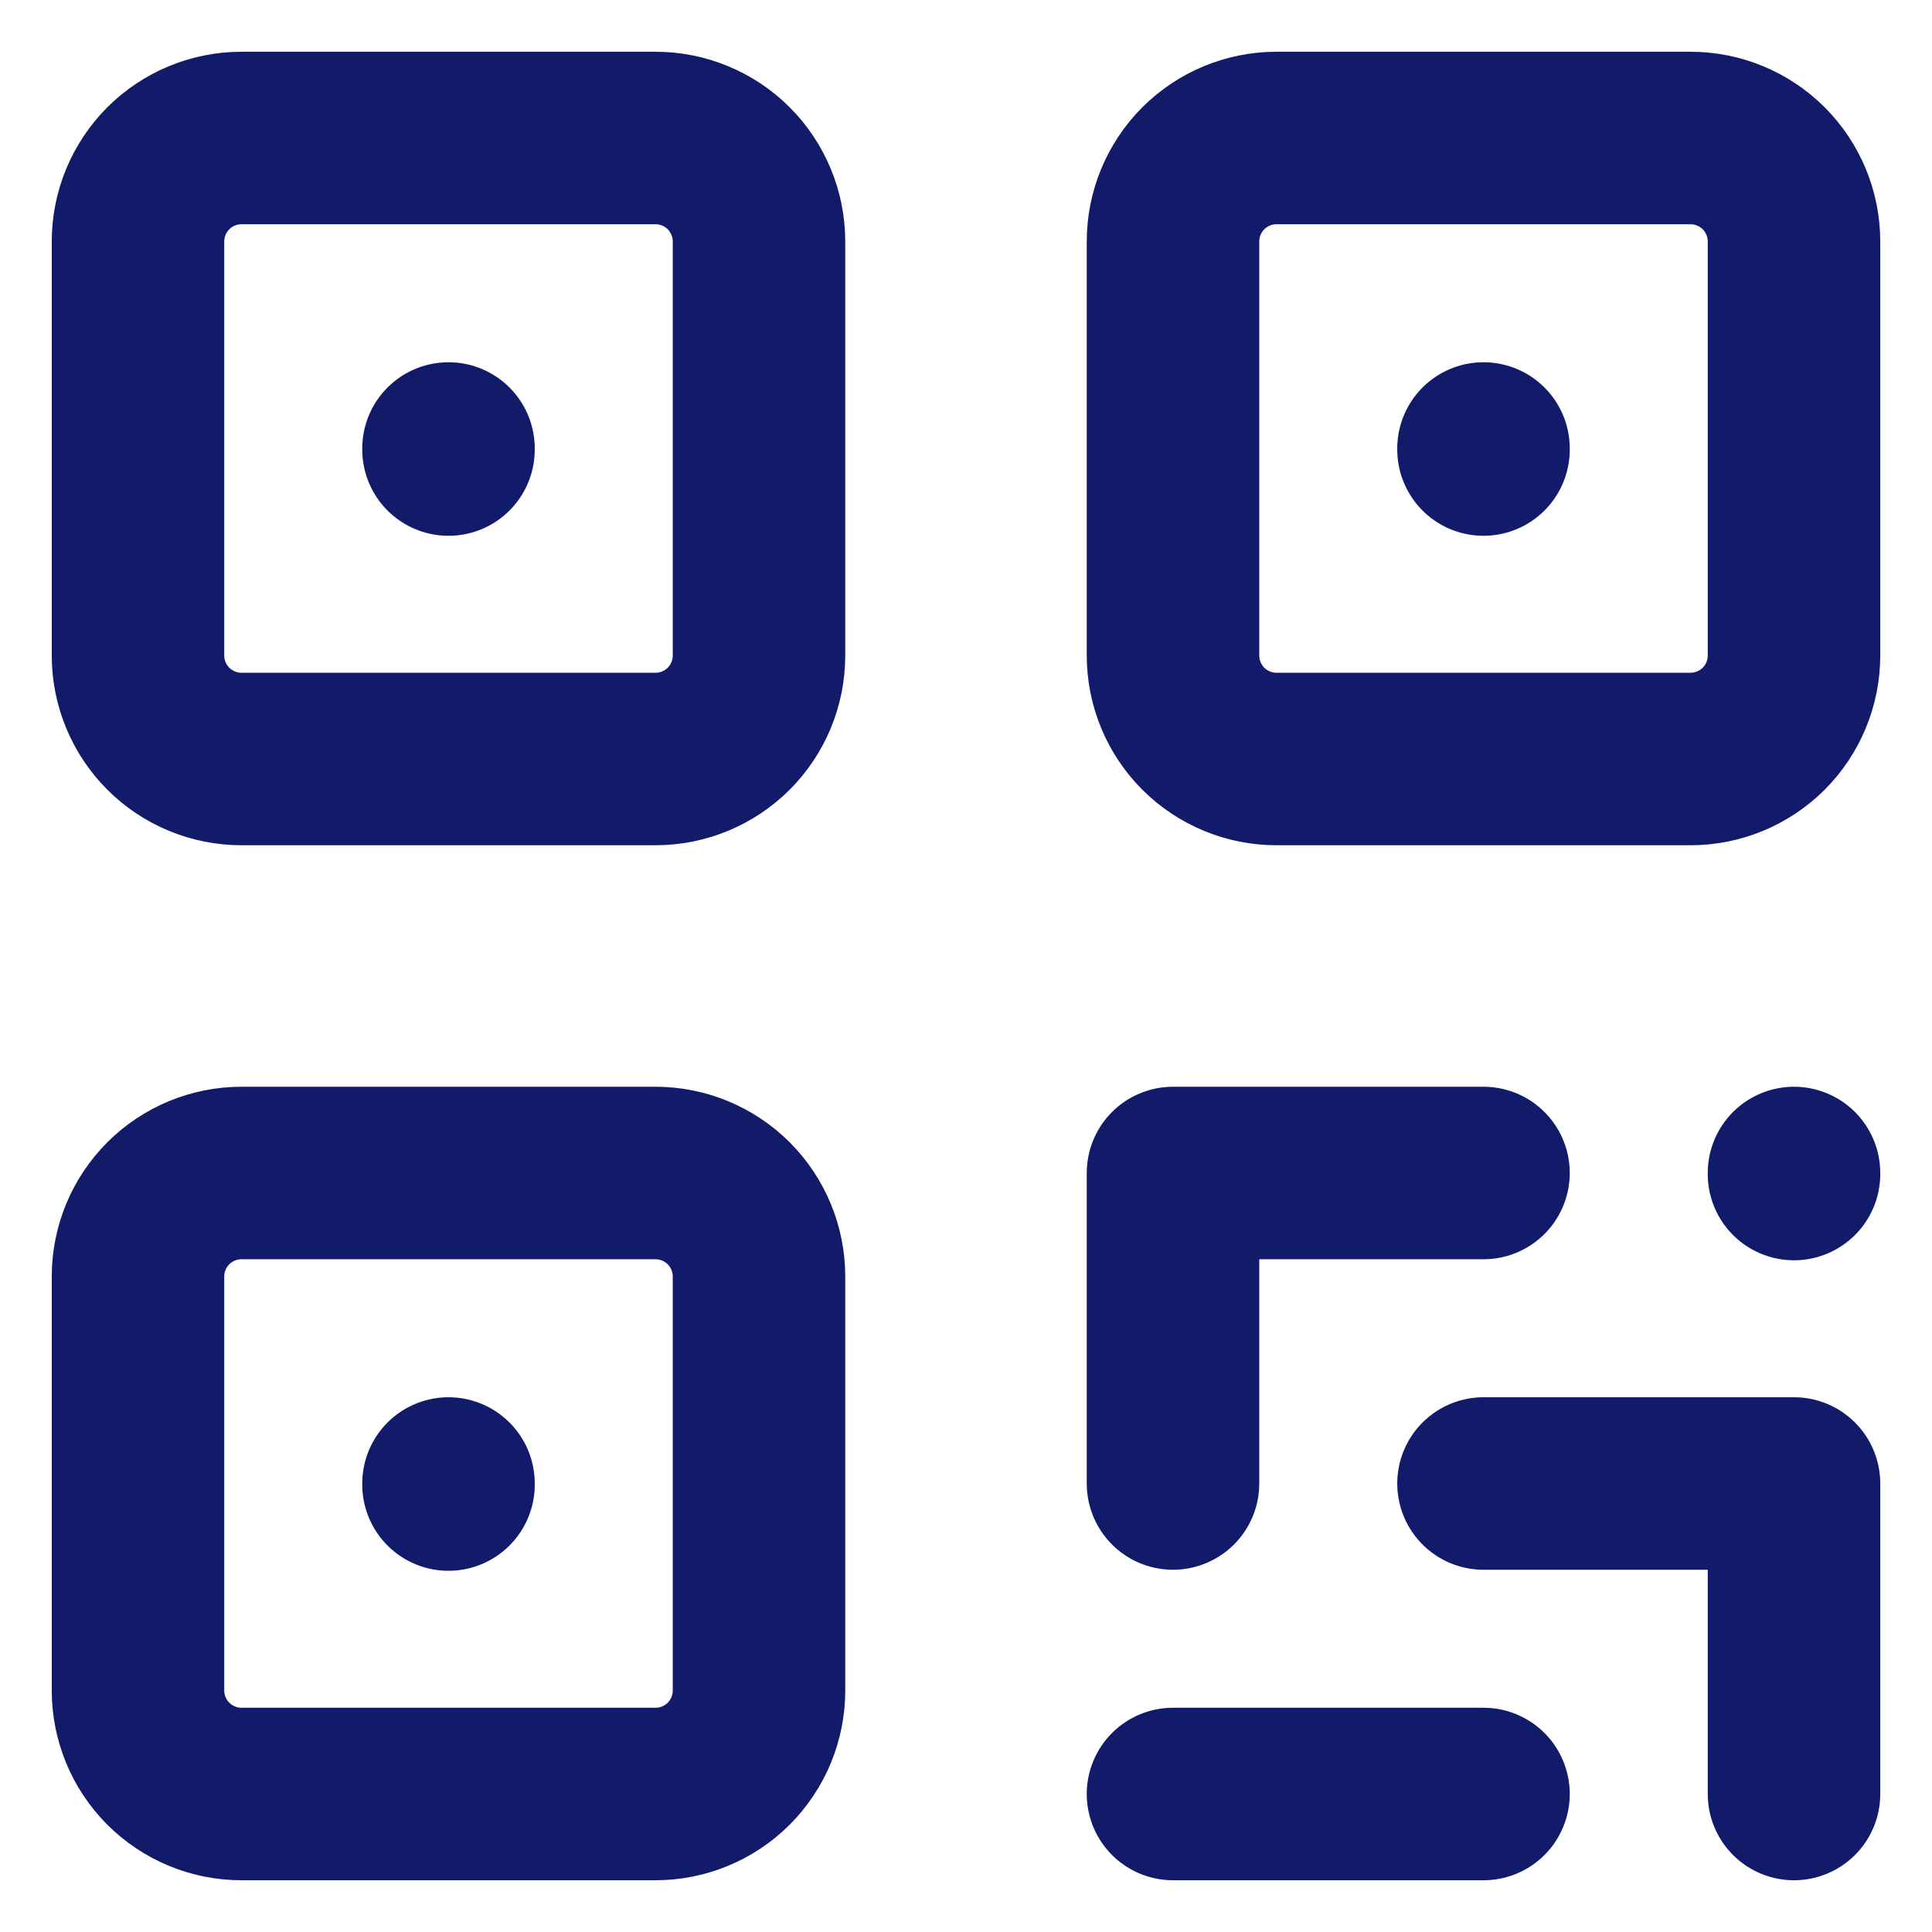 <svg width="28" height="28" viewBox="0 0 28 28" fill="none" xmlns="http://www.w3.org/2000/svg">
<path d="M6.5 21.5V21.515M6.5 6.5V6.515M21.5 6.5V6.515M21.5 17H17V21.5M26 17V17.015M17 26H21.5M21.5 21.5H26V26M2 3.5C2 3.102 2.158 2.721 2.439 2.439C2.721 2.158 3.102 2 3.5 2H9.5C9.898 2 10.279 2.158 10.561 2.439C10.842 2.721 11 3.102 11 3.5V9.5C11 9.898 10.842 10.279 10.561 10.561C10.279 10.842 9.898 11 9.5 11H3.5C3.102 11 2.721 10.842 2.439 10.561C2.158 10.279 2 9.898 2 9.5V3.5ZM17 3.5C17 3.102 17.158 2.721 17.439 2.439C17.721 2.158 18.102 2 18.5 2H24.5C24.898 2 25.279 2.158 25.561 2.439C25.842 2.721 26 3.102 26 3.5V9.5C26 9.898 25.842 10.279 25.561 10.561C25.279 10.842 24.898 11 24.5 11H18.5C18.102 11 17.721 10.842 17.439 10.561C17.158 10.279 17 9.898 17 9.5V3.5ZM2 18.5C2 18.102 2.158 17.721 2.439 17.439C2.721 17.158 3.102 17 3.5 17H9.5C9.898 17 10.279 17.158 10.561 17.439C10.842 17.721 11 18.102 11 18.5V24.5C11 24.898 10.842 25.279 10.561 25.561C10.279 25.842 9.898 26 9.5 26H3.5C3.102 26 2.721 25.842 2.439 25.561C2.158 25.279 2 24.898 2 24.5V18.5Z" stroke="#121A6A" stroke-width="2.5" stroke-linecap="round" stroke-linejoin="round"/>
</svg>
